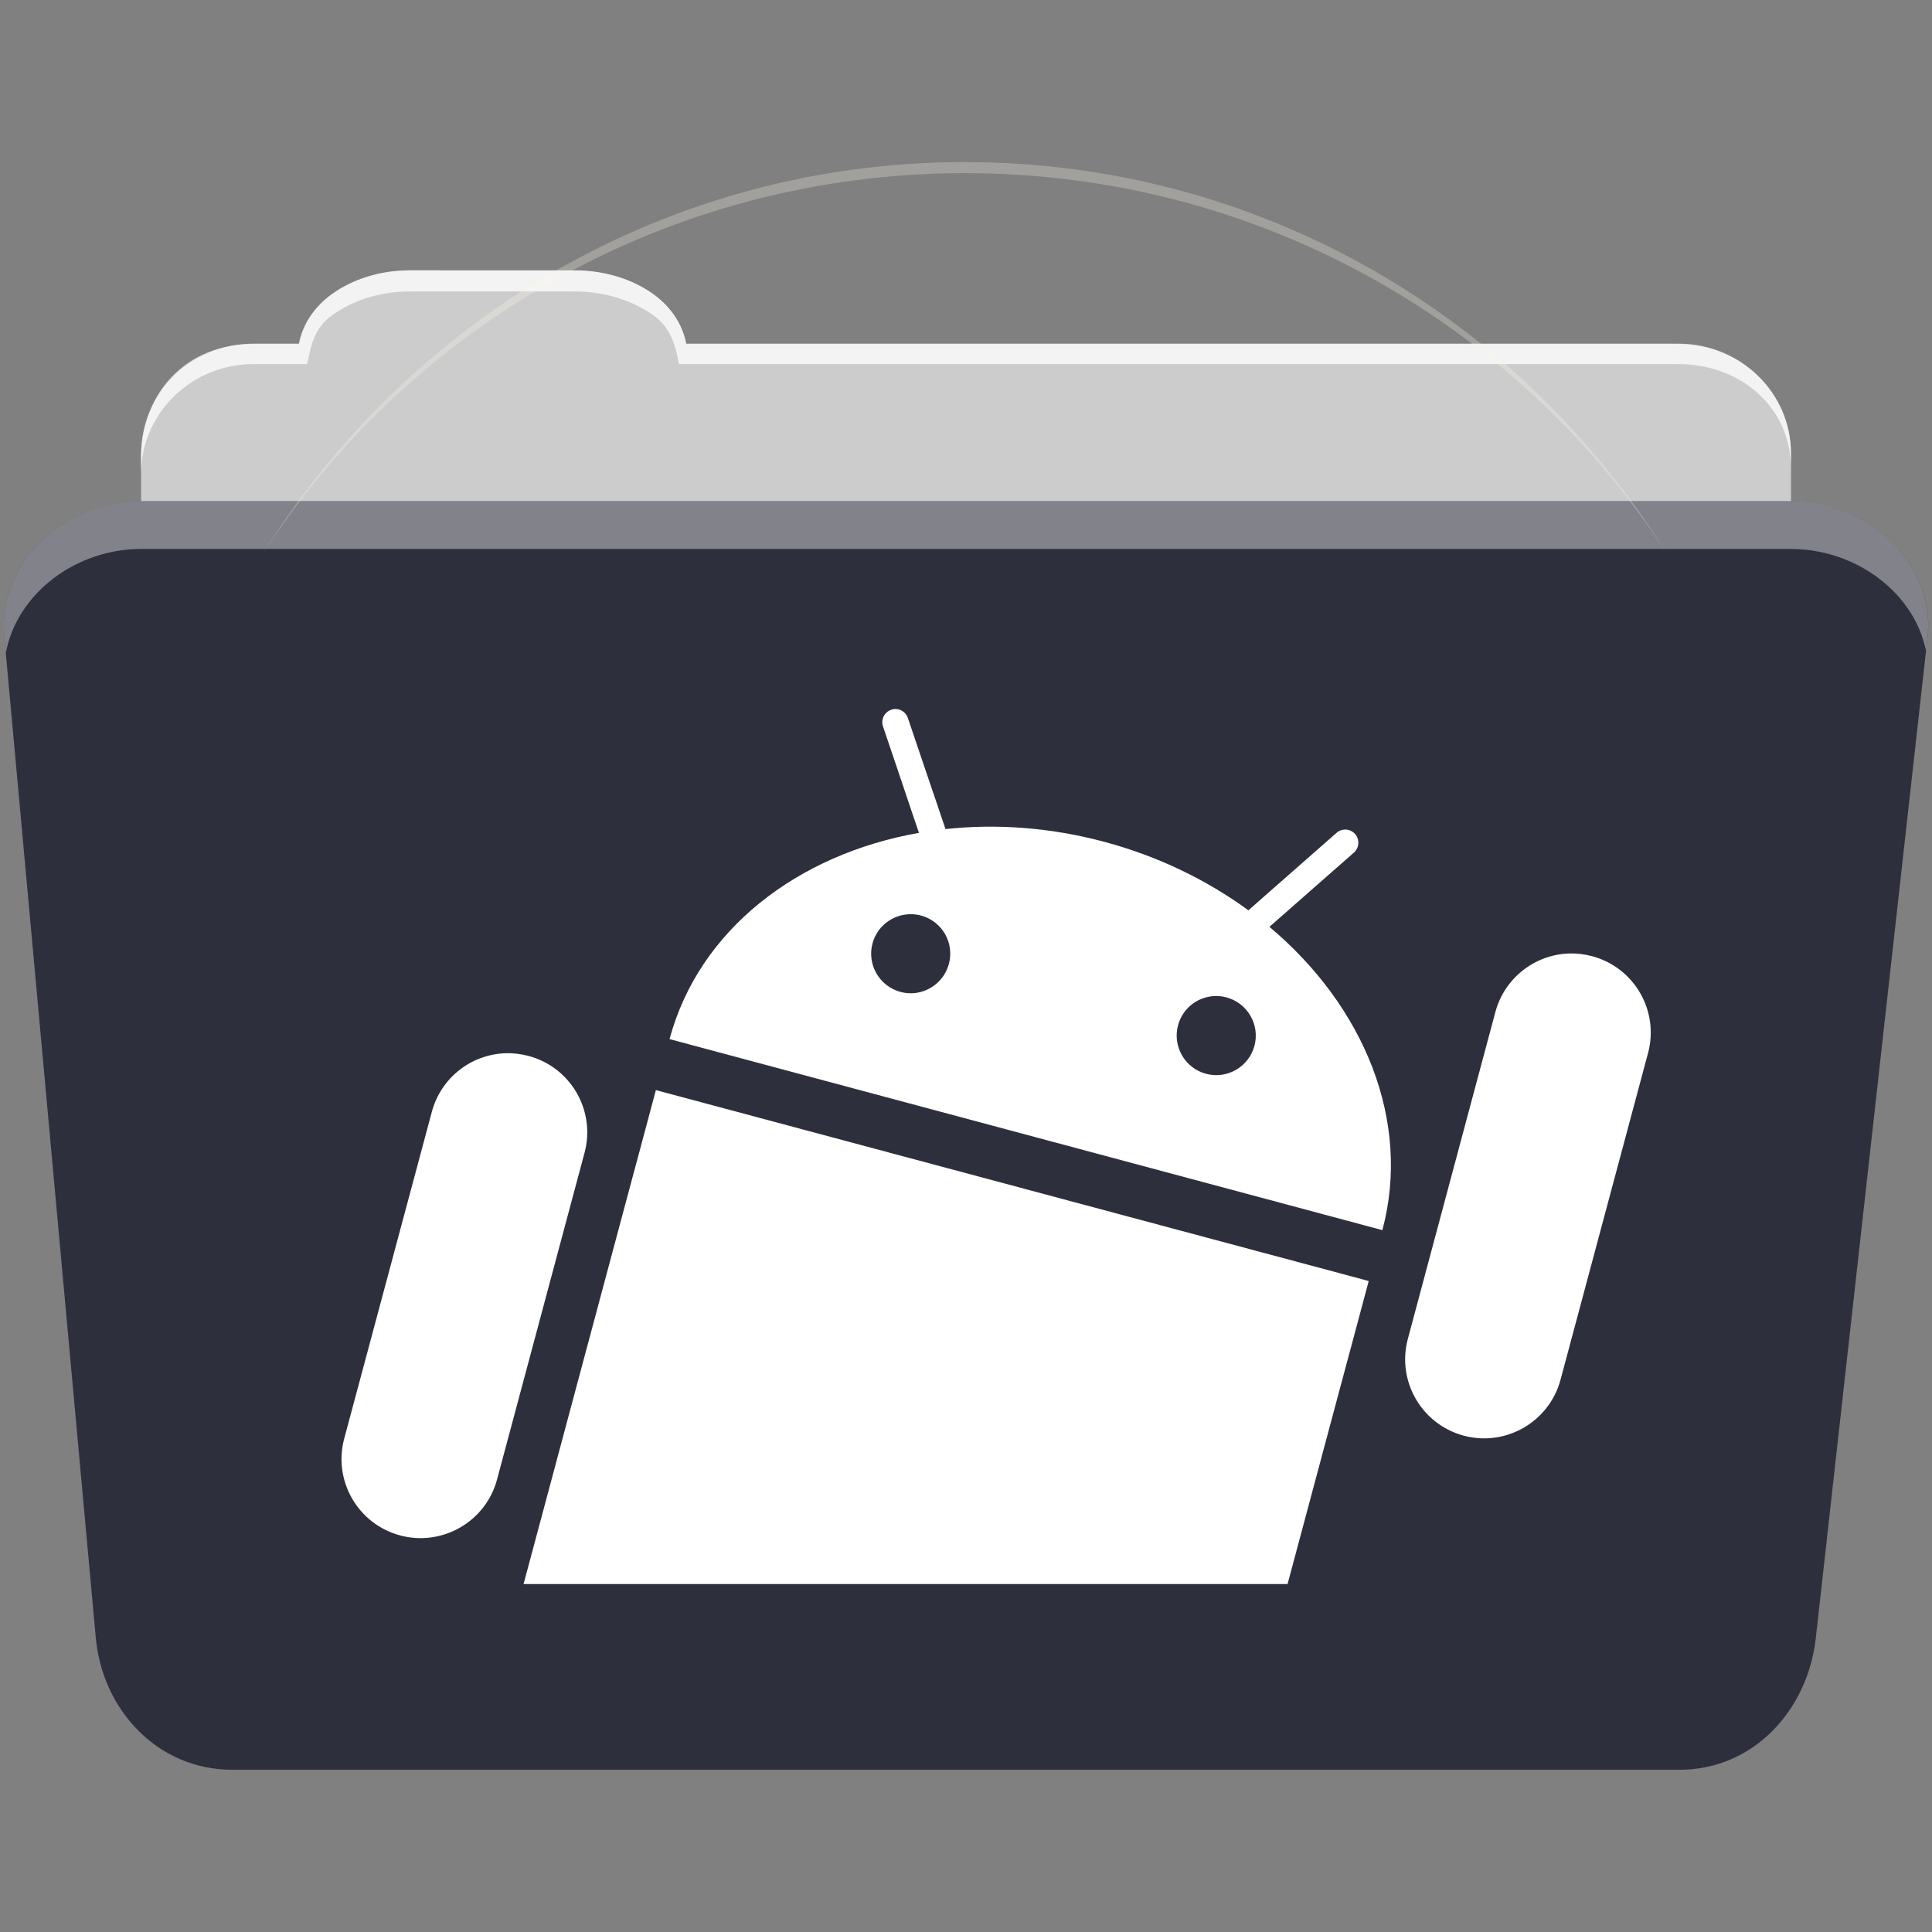 <svg height="512" viewBox="0 0 512 512" width="512" xmlns="http://www.w3.org/2000/svg">
 <rect x="0" y="0" width="512" height="512" fill="#808080" stroke="none"/>
 <path d="m108.631 71.711c-7.963 0-15.228 2.293-20.693 6.22-4.545 3.266-7.751 7.872-8.752 13.13h-11.909c-16.447 0-29.883 13.03-29.883 29.2v66.736c0 16.17 13.436 29.19 29.883 29.19h377.47c16.447 0 29.883-13.03 29.883-29.19v-66.736c0-16.17-13.436-29.2-29.883-29.2h-262.91c-1-5.256-4.208-9.862-8.753-13.13-5.465-3.927-12.73-6.22-20.693-6.22h-43.761" fill="#cccccc" fill-rule="evenodd"/>
 <path d="m37.361 132.801c-19.928 0-38.06 15.818-36.23 35.853l24.26 265.41c1.733 18.966 16.271 34.947 36.2 34.947h383.41c19.933 0 34.1-16.05 36.2-34.853l29.632-265.41c1.123-10.05-3.137-19.263-9.971-25.663-6.833-6.399-16.258-10.284-26.22-10.284h-437.27" fill="#2D2F3C" fill-rule="evenodd"/>
 <path d="m108.551 71.631c-7.963 0-15.11 2.403-20.572 6.33-4.545 3.266-7.702 7.931-8.703 13.187h-12.13c-17.677 0-29.802 12.771-29.802 30.661v3.956c0-16.17 13.355-29.27 29.802-29.27h14.286c1-5.256 2-9.657 6.549-12.923 5.465-3.927 12.609-6.33 20.572-6.33h43.78c7.963 0 15.371 2.403 20.835 6.33 4.545 3.266 5.766 7.668 6.769 12.923h264.88c16.447 0 29.802 11.455 29.802 27.625v-3.956c0-16.17-13.355-29.01-29.802-29.01h-262.95c-1-5.256-4.159-9.921-8.703-13.187-5.465-3.927-12.872-6.33-20.835-6.33z" fill="#ffffff" fill-rule="evenodd" opacity=".764"/>
 <path d="m37.351 132.791c-19.928 0-38.05 15.84-36.22 35.875l.406 4.375c3-15.936 18.732-27.563 35.813-27.563h437.28c9.966 0 19.386 3.882 26.22 10.281 4.736 4.435 8.234 10.208 9.563 16.688l.406-3.688c1.123-10.05-3.134-19.288-9.969-25.688-6.833-6.399-16.252-10.281-26.22-10.281h-437.28" fill="#ffffff" fill-rule="evenodd" opacity=".4"/>
 <path d="m255.701 42.95c-78.54 0-147.4 41.505-186.06 103.81 39.37-60.683 107.99-100.87 186.06-100.87 78.07 0 146.69 40.19 186.06 100.88-38.664-62.31-107.52-103.81-186.06-103.81" fill="#fff8eb" fill-opacity=".271"/>
 <path d="m237.564 187.904c-.454-.034-.916.034-1.375.188-1.821.616-2.802 2.578-2.188 4.406l5.031 14.875 2.219 6.625 2.281 6.719c-32.211 5.661-58.346 25.74-66.094 54.656l188.906 50.625c7.746-28.91-4.872-59.367-29.938-80.375l5.344-4.688 5.25-4.625 11.781-10.344c1.446-1.276 1.604-3.488.344-4.938-1.288-1.457-3.483-1.594-4.938-.312l-12.656 11.125-5.312 4.656-5.375 4.75c-10.927-7.993-23.83-14.309-38.188-18.156-14.343-3.843-28.635-4.833-42.094-3.375l-2.281-6.781-2.281-6.688-5.406-15.969c-.461-1.371-1.671-2.272-3.031-2.375zm3.375 54.375c1.031-.04 2.075.062 3.125.344 5.588 1.497 8.904 7.224 7.406 12.812-1.497 5.588-7.224 8.935-12.812 7.438-5.602-1.501-8.935-7.255-7.438-12.844 1.217-4.541 5.251-7.576 9.719-7.75zm174.75 10.406c-8.927.353-16.97 6.439-19.406 15.531l-23.188 86.594c-2.993 11.17 3.629 22.66 14.812 25.656 11.17 2.993 22.663-3.674 25.656-14.844l23.188-86.562c2.997-11.184-3.643-22.663-14.812-25.656-2.097-.562-4.19-.8-6.25-.719zm-93.812 11.281c1.029-.041 2.077.063 3.125.344 5.602 1.501 8.935 7.255 7.438 12.844-1.497 5.588-7.241 8.907-12.844 7.406-5.588-1.497-8.904-7.255-7.406-12.844 1.217-4.541 5.227-7.574 9.688-7.75zm-188.062 15.156c-8.924.354-16.939 6.439-19.375 15.531l-23.219 86.594c-2.993 11.17 3.636 22.661 14.812 25.656 11.17 2.993 22.695-3.643 25.688-14.812l23.188-86.594c2.997-11.184-3.636-22.661-14.812-25.656-2.096-.562-4.222-.8-6.281-.719zm40 9.75l-4.5 16.844-3.688 13.719-26.875 100.344h202.469l13.312-49.719 3.688-13.75 4.5-16.812-1.438-.406-186-49.812z" fill="#ffffff"/>
</svg>
